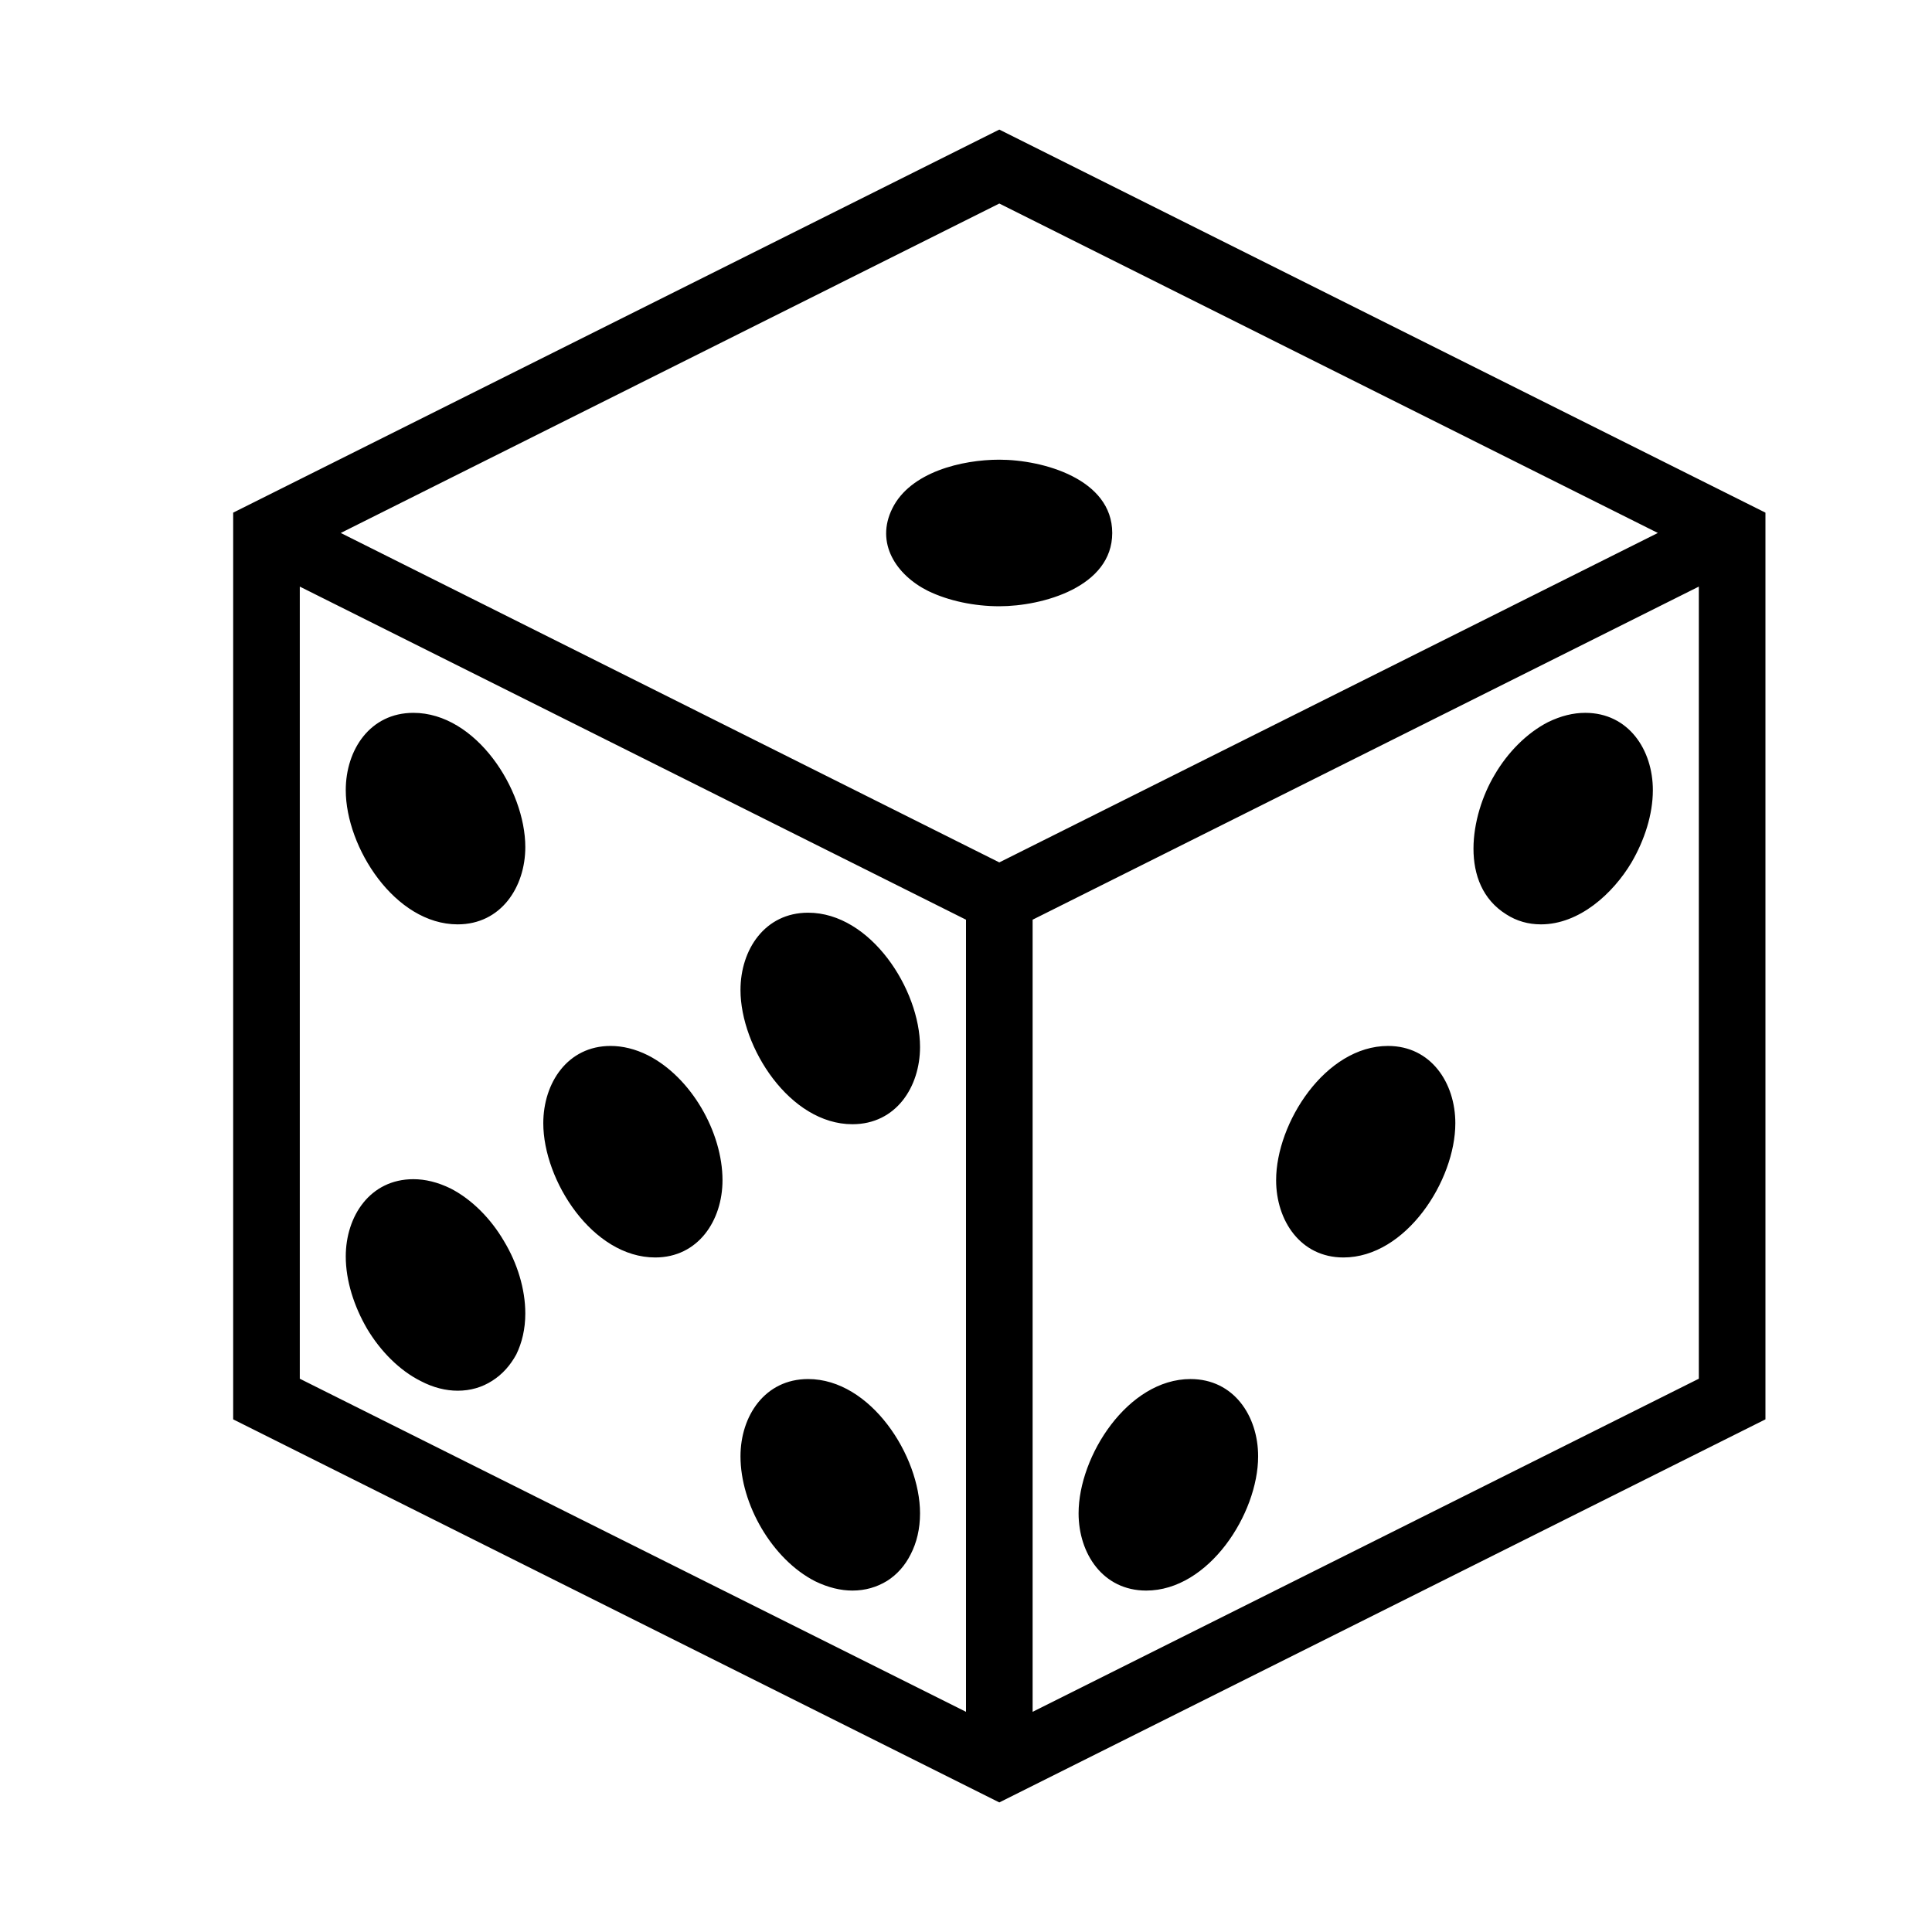 <?xml version="1.0" encoding="UTF-8"?>
<!DOCTYPE svg PUBLIC "-//W3C//DTD SVG 1.1//EN" "http://www.w3.org/Graphics/SVG/1.1/DTD/svg11.dtd">
<svg xmlns="http://www.w3.org/2000/svg" xml:space="preserve" width="580px" height="580px" shape-rendering="geometricPrecision" text-rendering="geometricPrecision" image-rendering="optimizeQuality" fill-rule="nonzero" clip-rule="nonzero" viewBox="0 0 5800 5800" xmlns:xlink="http://www.w3.org/1999/xlink">
	<title>die icon</title>
	<desc>die icon from the IconExperience.com I-Collection. Copyright by INCORS GmbH (www.incors.com).</desc>
		<path id="curve28" d="M4977 1600l-1977 -989 -1977 989 1977 989 1977 -989zm-2077 1161l-2000 -1000 0 2378 2000 1000 0 -2378zm200 2378l2000 -1000 0 -2378 -2000 1000 0 2378zm2200 -3600l0 2722 -2300 1150 -2300 -1150 0 -2722 2300 -1150 2300 1150zm-3947 2029c-39,-19 -76,-28 -112,-28 -130,0 -203,111 -203,232 0,73 25,150 64,217 40,67 97,125 161,157 38,20 76,29 111,29 38,0 73,-10 104,-30 30,-19 54,-46 72,-79 17,-35 27,-76 27,-123 0,-73 -24,-151 -64,-217 -39,-67 -96,-125 -160,-158zm1073 572c-130,0 -203,111 -203,232 0,144 95,309 224,375 39,19 77,28 112,28 38,0 73,-10 104,-29 30,-19 54,-46 71,-80 18,-35 28,-76 28,-123 0,-172 -148,-403 -336,-403zm0 -1400c-130,0 -203,111 -203,232 0,172 148,403 336,403 131,0 203,-112 203,-232 0,-172 -148,-403 -336,-403zm-481 428c-38,-19 -76,-28 -112,-28 -129,0 -202,111 -202,232 0,172 148,403 336,403 129,0 202,-111 202,-232 0,-144 -94,-309 -224,-375zm-704 -1028c-130,0 -203,111 -203,232 0,172 148,403 336,403 130,0 203,-112 203,-232 0,-173 -148,-403 -336,-403zm2590 1403c0,121 73,232 202,232 188,0 336,-231 336,-403 0,-121 -73,-232 -202,-232 -188,0 -336,231 -336,403zm656 -1217c-73,122 -108,330 35,419 31,20 66,30 104,30 115,0 216,-92 272,-186 39,-67 64,-144 64,-217 0,-121 -73,-232 -203,-232 -36,0 -73,9 -112,28 -64,33 -121,91 -160,158zm-1249 2217c0,121 73,232 203,232 188,0 336,-231 336,-403 0,-121 -73,-232 -203,-232 -188,0 -336,231 -336,403zm-559 -3017c-52,104 11,200 107,248 62,30 139,46 214,46 130,0 339,-58 339,-220 0,-162 -208,-220 -339,-220 -112,0 -267,37 -321,146z"/>
</svg>